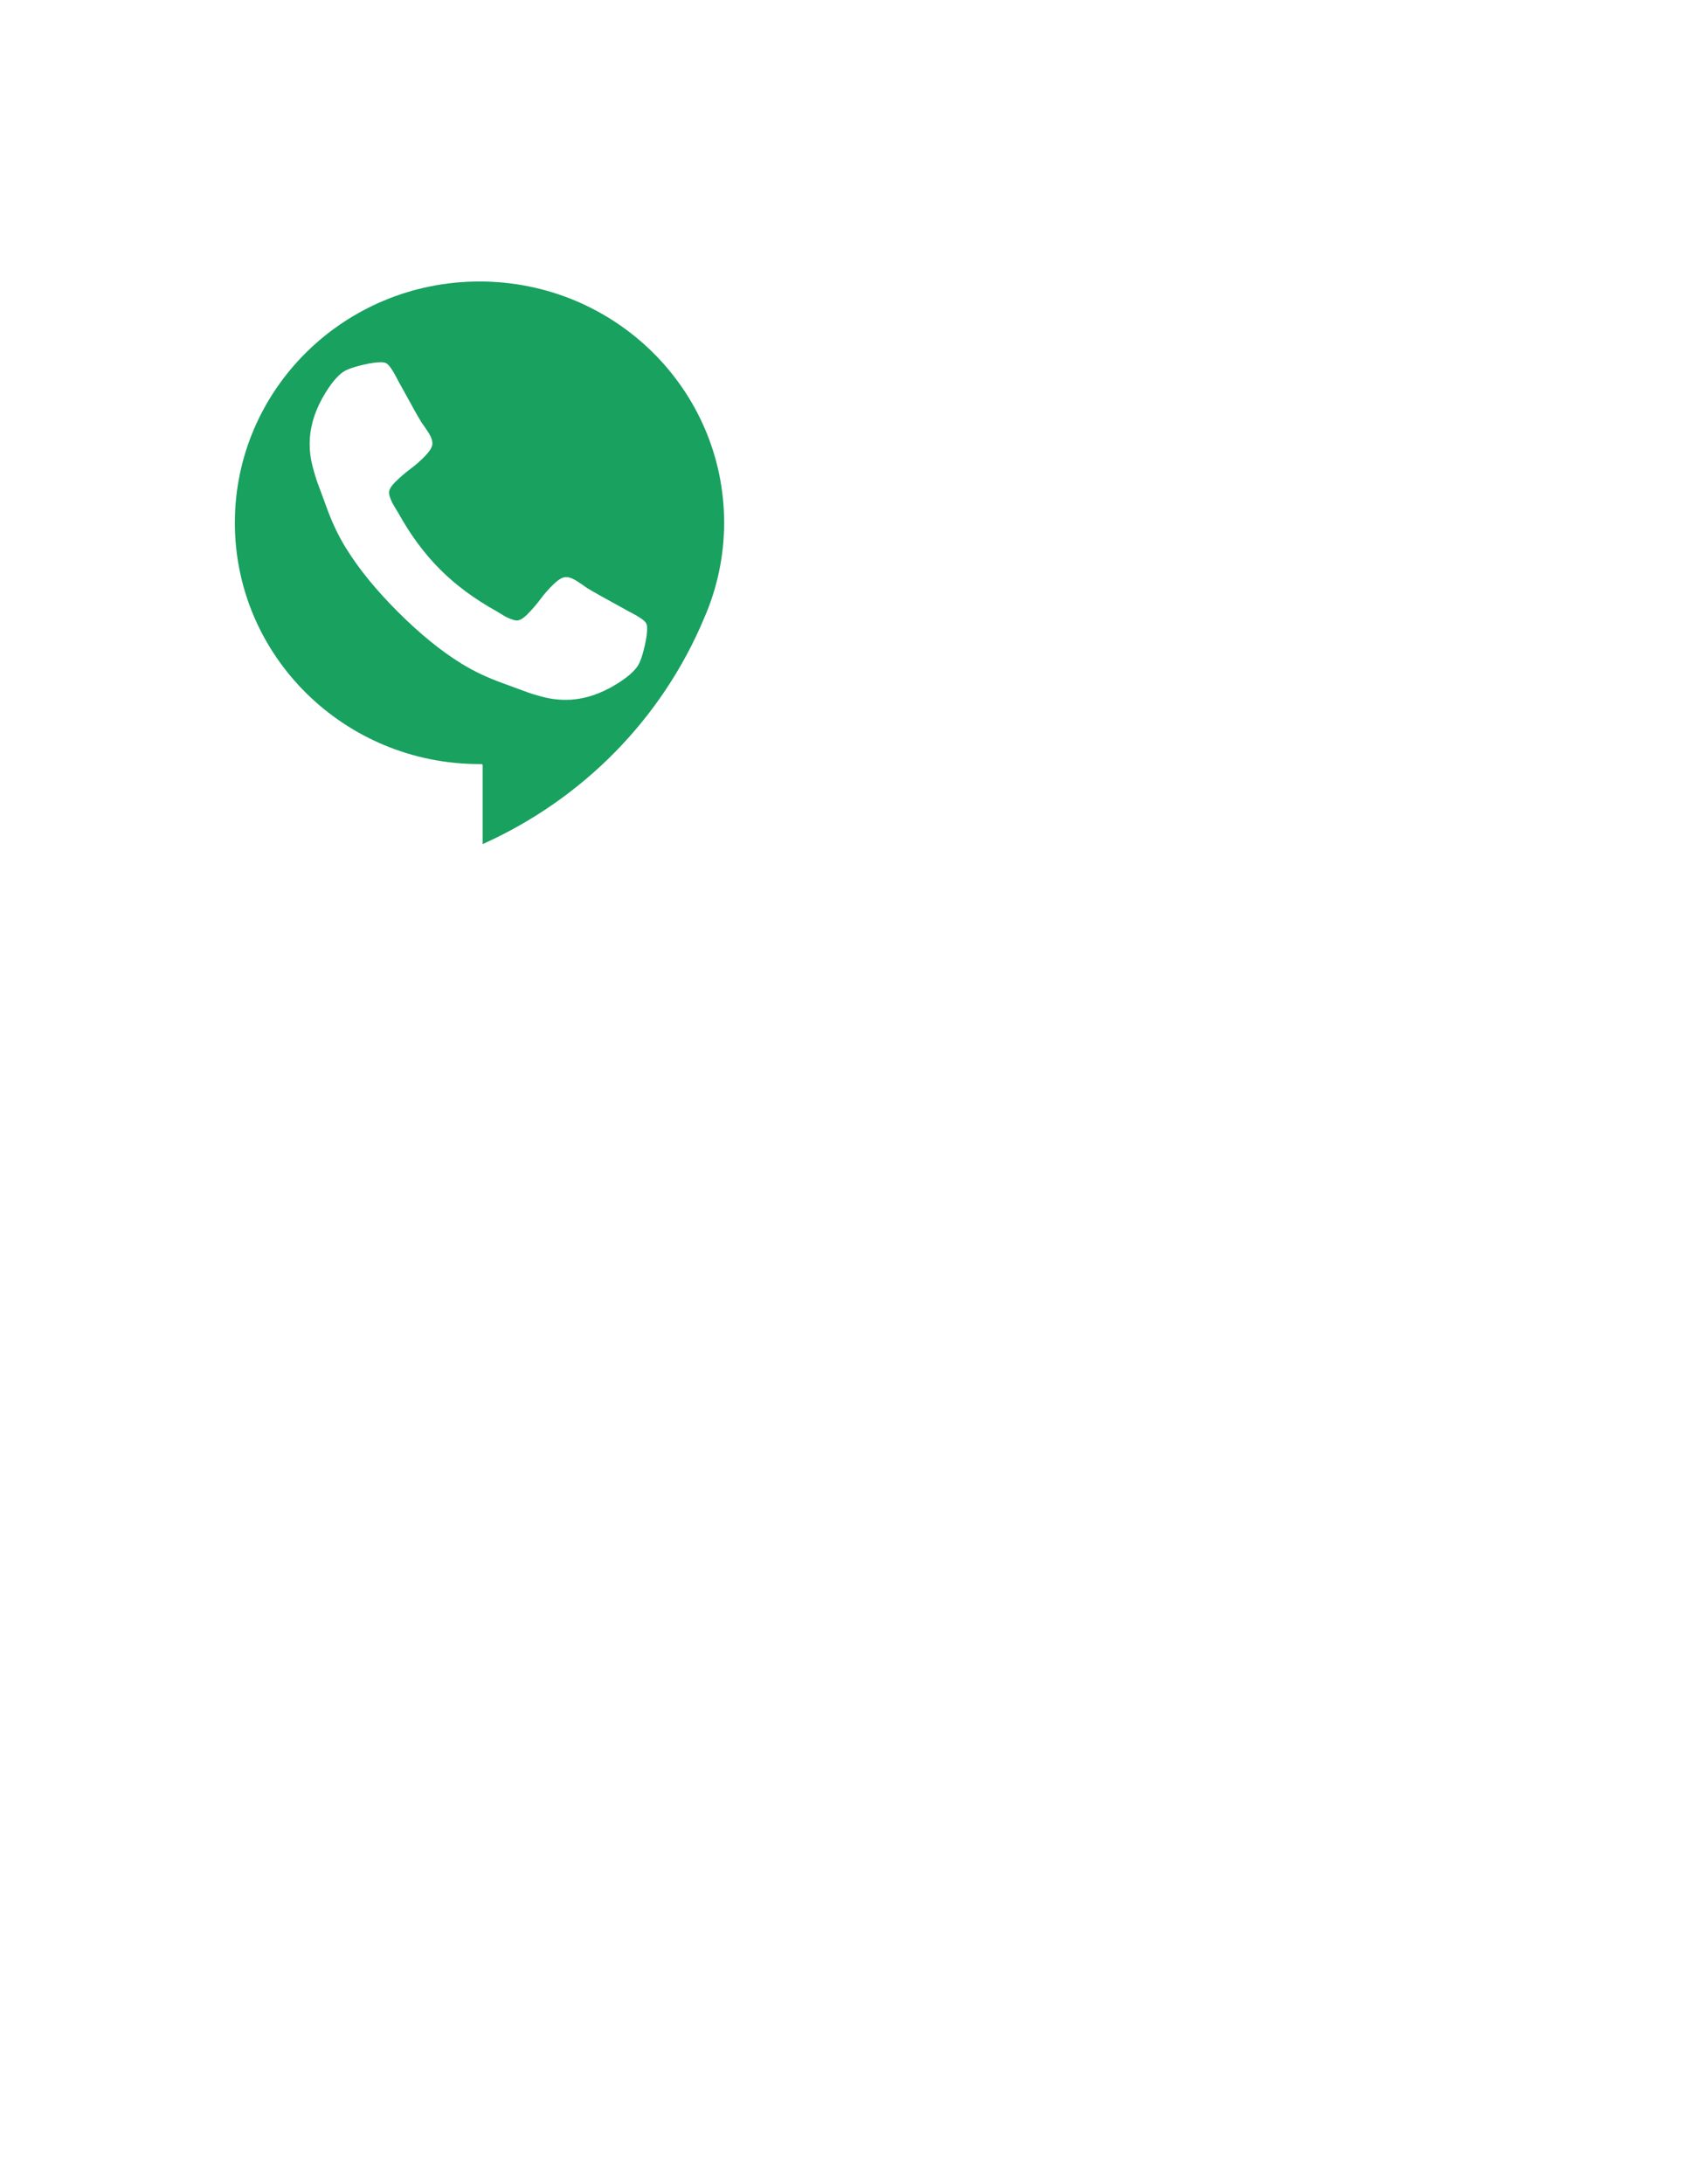 <?xml version="1.0" encoding="UTF-8" standalone="no"?>
<!-- Created with Inkscape (http://www.inkscape.org/) -->

<svg
   xmlns:dc="http://purl.org/dc/elements/1.1/"
   xmlns:cc="http://creativecommons.org/ns#"
   xmlns:rdf="http://www.w3.org/1999/02/22-rdf-syntax-ns#"
   xmlns:svg="http://www.w3.org/2000/svg"
   xmlns="http://www.w3.org/2000/svg"
   xmlns:sodipodi="http://sodipodi.sourceforge.net/DTD/sodipodi-0.dtd"
   xmlns:inkscape="http://www.inkscape.org/namespaces/inkscape"
   width="8.5in"
   height="11in"
   viewBox="0 0 612 792"
   version="1.1"
   id="svg8"
   inkscape:version="0.91 r13725"
   sodipodi:docname="icon.svg">
  <defs
     id="defs2">
    <inkscape:path-effect
       is_visible="true"
       id="path-effect834"
       effect="spiro" />
    <inkscape:path-effect
       effect="spiro"
       id="path-effect830"
       is_visible="true" />
  </defs>
  <sodipodi:namedview
     id="base"
     pagecolor="#ffffff"
     bordercolor="#666666"
     borderopacity="1.0"
     inkscape:pageopacity="0.0"
     inkscape:pageshadow="2"
     inkscape:zoom="0.80965909"
     inkscape:cx="20.182456"
     inkscape:cy="528"
     inkscape:document-units="in"
     inkscape:current-layer="g889"
     showgrid="true"
     units="in"
     inkscape:window-width="1920"
     inkscape:window-height="1155"
     inkscape:window-x="0"
     inkscape:window-y="1"
     inkscape:window-maximized="1">
    <inkscape:grid
       type="xygrid"
       id="grid815"
       units="in"
       spacingx="18"
       spacingy="18"
       empspacing="4" />
  </sodipodi:namedview>
  <g
     inkscape:label="Layer 1"
     inkscape:groupmode="layer"
     id="layer1"
     transform="translate(0,-17.6)">
    <g
       id="g889"
       transform="matrix(2.835,0,0,2.835,466.118,-234.643)">
      <rect
         style="opacity:1;fill:#000000;fill-opacity:0;stroke:none;stroke-width:0.09;stroke-linecap:butt;stroke-linejoin:round;stroke-miterlimit:4;stroke-dasharray:none;stroke-dashoffset:0;stroke-opacity:1"
         id="rect4322"
         width="71.958"
         height="71.958"
         x="-139.036"
         y="124.978"
         inkscape:export-xdpi="45.181782"
         inkscape:export-ydpi="45.181782" />
      <path
         style="color:#000000;font-style:normal;font-variant:normal;font-weight:normal;font-stretch:normal;font-size:medium;line-height:normal;font-family:sans-serif;text-indent:0;text-align:start;text-decoration:none;text-decoration-line:none;text-decoration-style:solid;text-decoration-color:#000000;letter-spacing:normal;word-spacing:normal;text-transform:none;direction:ltr;writing-mode:lr-tb;baseline-shift:baseline;text-anchor:start;white-space:normal;clip-rule:nonzero;display:inline;overflow:visible;visibility:visible;opacity:1;isolation:auto;mix-blend-mode:normal;color-interpolation:sRGB;color-interpolation-filters:linearRGB;solid-color:#000000;solid-opacity:1;fill:#18a15f;fill-opacity:1;fill-rule:nonzero;stroke:none;stroke-width:0.811;stroke-linecap:butt;stroke-linejoin:miter;stroke-miterlimit:4;stroke-dasharray:none;stroke-dashoffset:0;stroke-opacity:1;paint-order:markers stroke fill;color-rendering:auto;image-rendering:auto;shape-rendering:auto;text-rendering:auto;enable-background:accumulate"
         d="m -103.057,124.978 0,5.5e-4 c -17.297,-9e-5 -31.305,13.817 -31.305,30.863 6e-5,17.046 14.008,30.862 31.305,30.861 0.483,0 0.406,-0.076 0.406,0.796 l 0,9.436 c 12.801,-5.741 22.937,-16.038 28.323,-28.859 l 0.002,-0.004 0,-0.002 c 1.695,-3.861 2.57,-8.024 2.574,-12.23 -0.001,-17.045 -14.008,-30.861 -31.305,-30.861 z m -12.652,10.33 c 0.286,0 0.501,0.031 0.644,0.092 0.368,0.123 0.91,0.899 1.626,2.331 0.225,0.388 0.532,0.941 0.92,1.656 0.388,0.716 0.746,1.365 1.073,1.947 0.327,0.583 0.644,1.129 0.951,1.64 0.061,0.082 0.24,0.337 0.537,0.767 0.296,0.429 0.516,0.792 0.659,1.089 0.143,0.296 0.214,0.588 0.214,0.874 0,0.409 -0.291,0.92 -0.874,1.533 -0.583,0.613 -1.217,1.176 -1.902,1.687 -0.685,0.511 -1.318,1.053 -1.901,1.625 -0.583,0.572 -0.874,1.043 -0.874,1.411 0,0.184 0.051,0.414 0.153,0.69 0.102,0.276 0.189,0.486 0.261,0.629 0.072,0.143 0.215,0.388 0.429,0.736 0.215,0.348 0.332,0.542 0.353,0.583 1.554,2.801 3.333,5.204 5.336,7.207 2.004,2.004 4.406,3.782 7.207,5.336 0.041,0.021 0.235,0.138 0.583,0.352 0.348,0.215 0.593,0.358 0.736,0.429 0.143,0.072 0.352,0.159 0.628,0.261 0.276,0.102 0.506,0.153 0.69,0.153 0.368,0 0.838,-0.291 1.411,-0.874 0.572,-0.583 1.114,-1.217 1.626,-1.902 0.511,-0.685 1.073,-1.318 1.687,-1.901 0.613,-0.583 1.125,-0.874 1.533,-0.874 0.286,0 0.577,0.072 0.874,0.215 0.296,0.143 0.66,0.363 1.089,0.659 0.429,0.296 0.684,0.476 0.766,0.537 0.511,0.307 1.058,0.623 1.641,0.95 0.583,0.327 1.232,0.685 1.947,1.074 0.716,0.388 1.267,0.695 1.656,0.92 1.431,0.716 2.208,1.257 2.331,1.625 0.061,0.143 0.092,0.358 0.092,0.644 0,0.552 -0.103,1.273 -0.307,2.162 -0.204,0.889 -0.419,1.59 -0.644,2.101 -0.429,1.022 -1.677,2.106 -3.742,3.251 -1.922,1.043 -3.823,1.564 -5.704,1.564 -0.552,0 -1.089,-0.036 -1.61,-0.107 -0.521,-0.072 -1.109,-0.199 -1.763,-0.383 -0.654,-0.184 -1.14,-0.332 -1.457,-0.445 -0.317,-0.112 -0.884,-0.322 -1.702,-0.628 -0.818,-0.307 -1.319,-0.491 -1.503,-0.552 -2.004,-0.716 -3.792,-1.564 -5.367,-2.546 -2.617,-1.615 -5.321,-3.818 -8.112,-6.609 -2.791,-2.791 -4.994,-5.495 -6.609,-8.112 -0.981,-1.574 -1.83,-3.363 -2.546,-5.367 -0.061,-0.184 -0.245,-0.685 -0.552,-1.503 -0.307,-0.818 -0.516,-1.385 -0.629,-1.702 -0.112,-0.317 -0.26,-0.802 -0.444,-1.456 -0.184,-0.654 -0.312,-1.242 -0.384,-1.763 -0.072,-0.521 -0.107,-1.058 -0.107,-1.61 0,-1.881 0.521,-3.783 1.564,-5.705 1.145,-2.065 2.228,-3.312 3.251,-3.741 0.511,-0.225 1.212,-0.44 2.101,-0.644 0.889,-0.204 1.61,-0.306 2.162,-0.306 z"
         id="path868"
         inkscape:connector-curvature="0" />
    </g>
  </g>
</svg>
